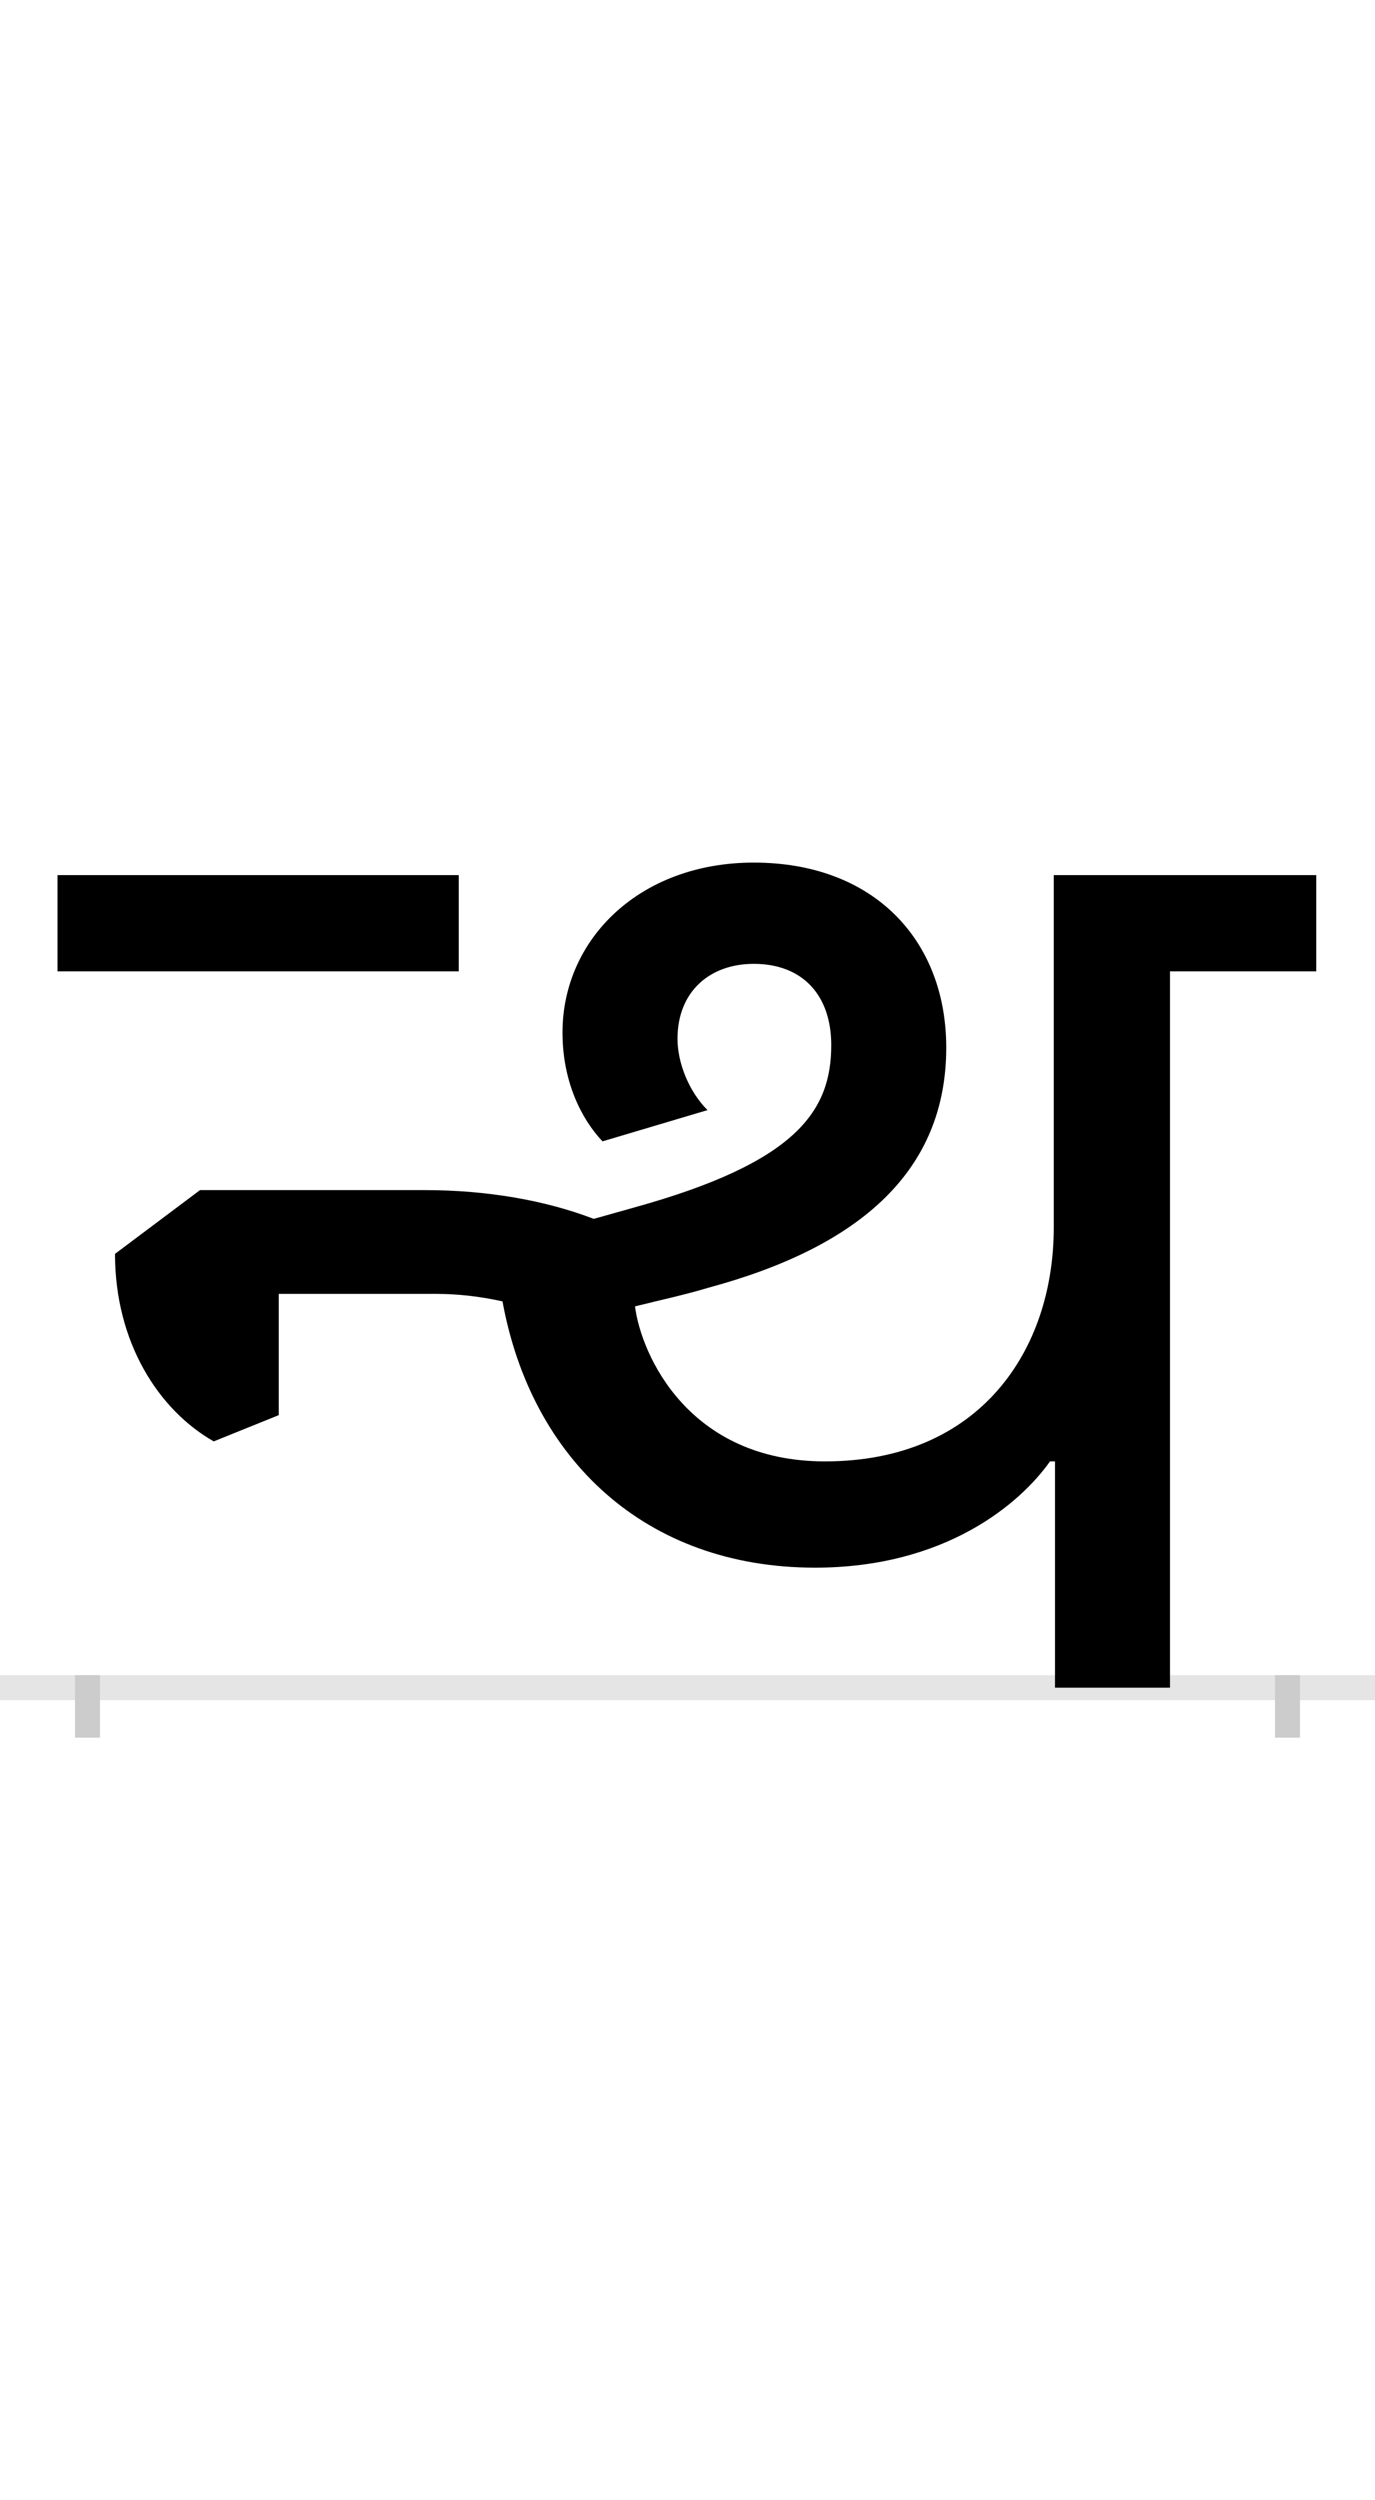 <?xml version="1.0" encoding="UTF-8"?>
<svg height="200.0" version="1.1" width="110.0" xmlns="http://www.w3.org/2000/svg" xmlns:xlink="http://www.w3.org/1999/xlink">
 <rect width="100%" height="100%" fill="#808080" stroke="none"/>
 <path d="M0,0 l110,0 l0,200 l-110,0 Z M0,0" fill="rgb(255,255,255)" transform="matrix(1,0,0,-1,0.0,200.0)"/>
 <path d="M0,0 l110,0" fill="none" stroke="rgb(229,229,229)" stroke-width="2" transform="matrix(1,0,0,-1,0.0,135.0)"/>
 <path d="M0,1 l0,-5" fill="none" stroke="rgb(204,204,204)" stroke-width="2" transform="matrix(1,0,0,-1,7.0,135.0)"/>
 <path d="M0,1 l0,-5" fill="none" stroke="rgb(204,204,204)" stroke-width="2" transform="matrix(1,0,0,-1,103.0,135.0)"/>
 <path d="M297,650 l-321,0 l0,-77 l321,0 Z M438,305 c20,5,39,9,59,15 c122,33,190,94,190,192 c0,86,-58,148,-154,148 c-91,0,-153,-61,-153,-136 c0,-39,15,-69,32,-87 l84,25 c-15,15,-24,38,-24,57 c0,38,26,60,61,60 c39,0,62,-25,62,-65 c0,-53,-28,-94,-158,-130 l-32,-9 c-39,15,-86,23,-135,23 l-180,0 l-68,-51 c0,-71,35,-125,79,-150 l52,21 l0,97 l126,0 c17,0,35,-2,53,-6 c23,-126,114,-213,250,-213 c104,0,164,51,188,85 l4,0 l0,-181 l92,0 l0,573 l117,0 l0,77 l-210,0 l0,-282 c0,-98,-59,-187,-183,-187 c-109,0,-147,85,-152,124 Z M438,305" fill="rgb(0,0,0)" transform="matrix(0.1,0.0,0.0,-0.1,7.0,135.0)"/>
</svg>